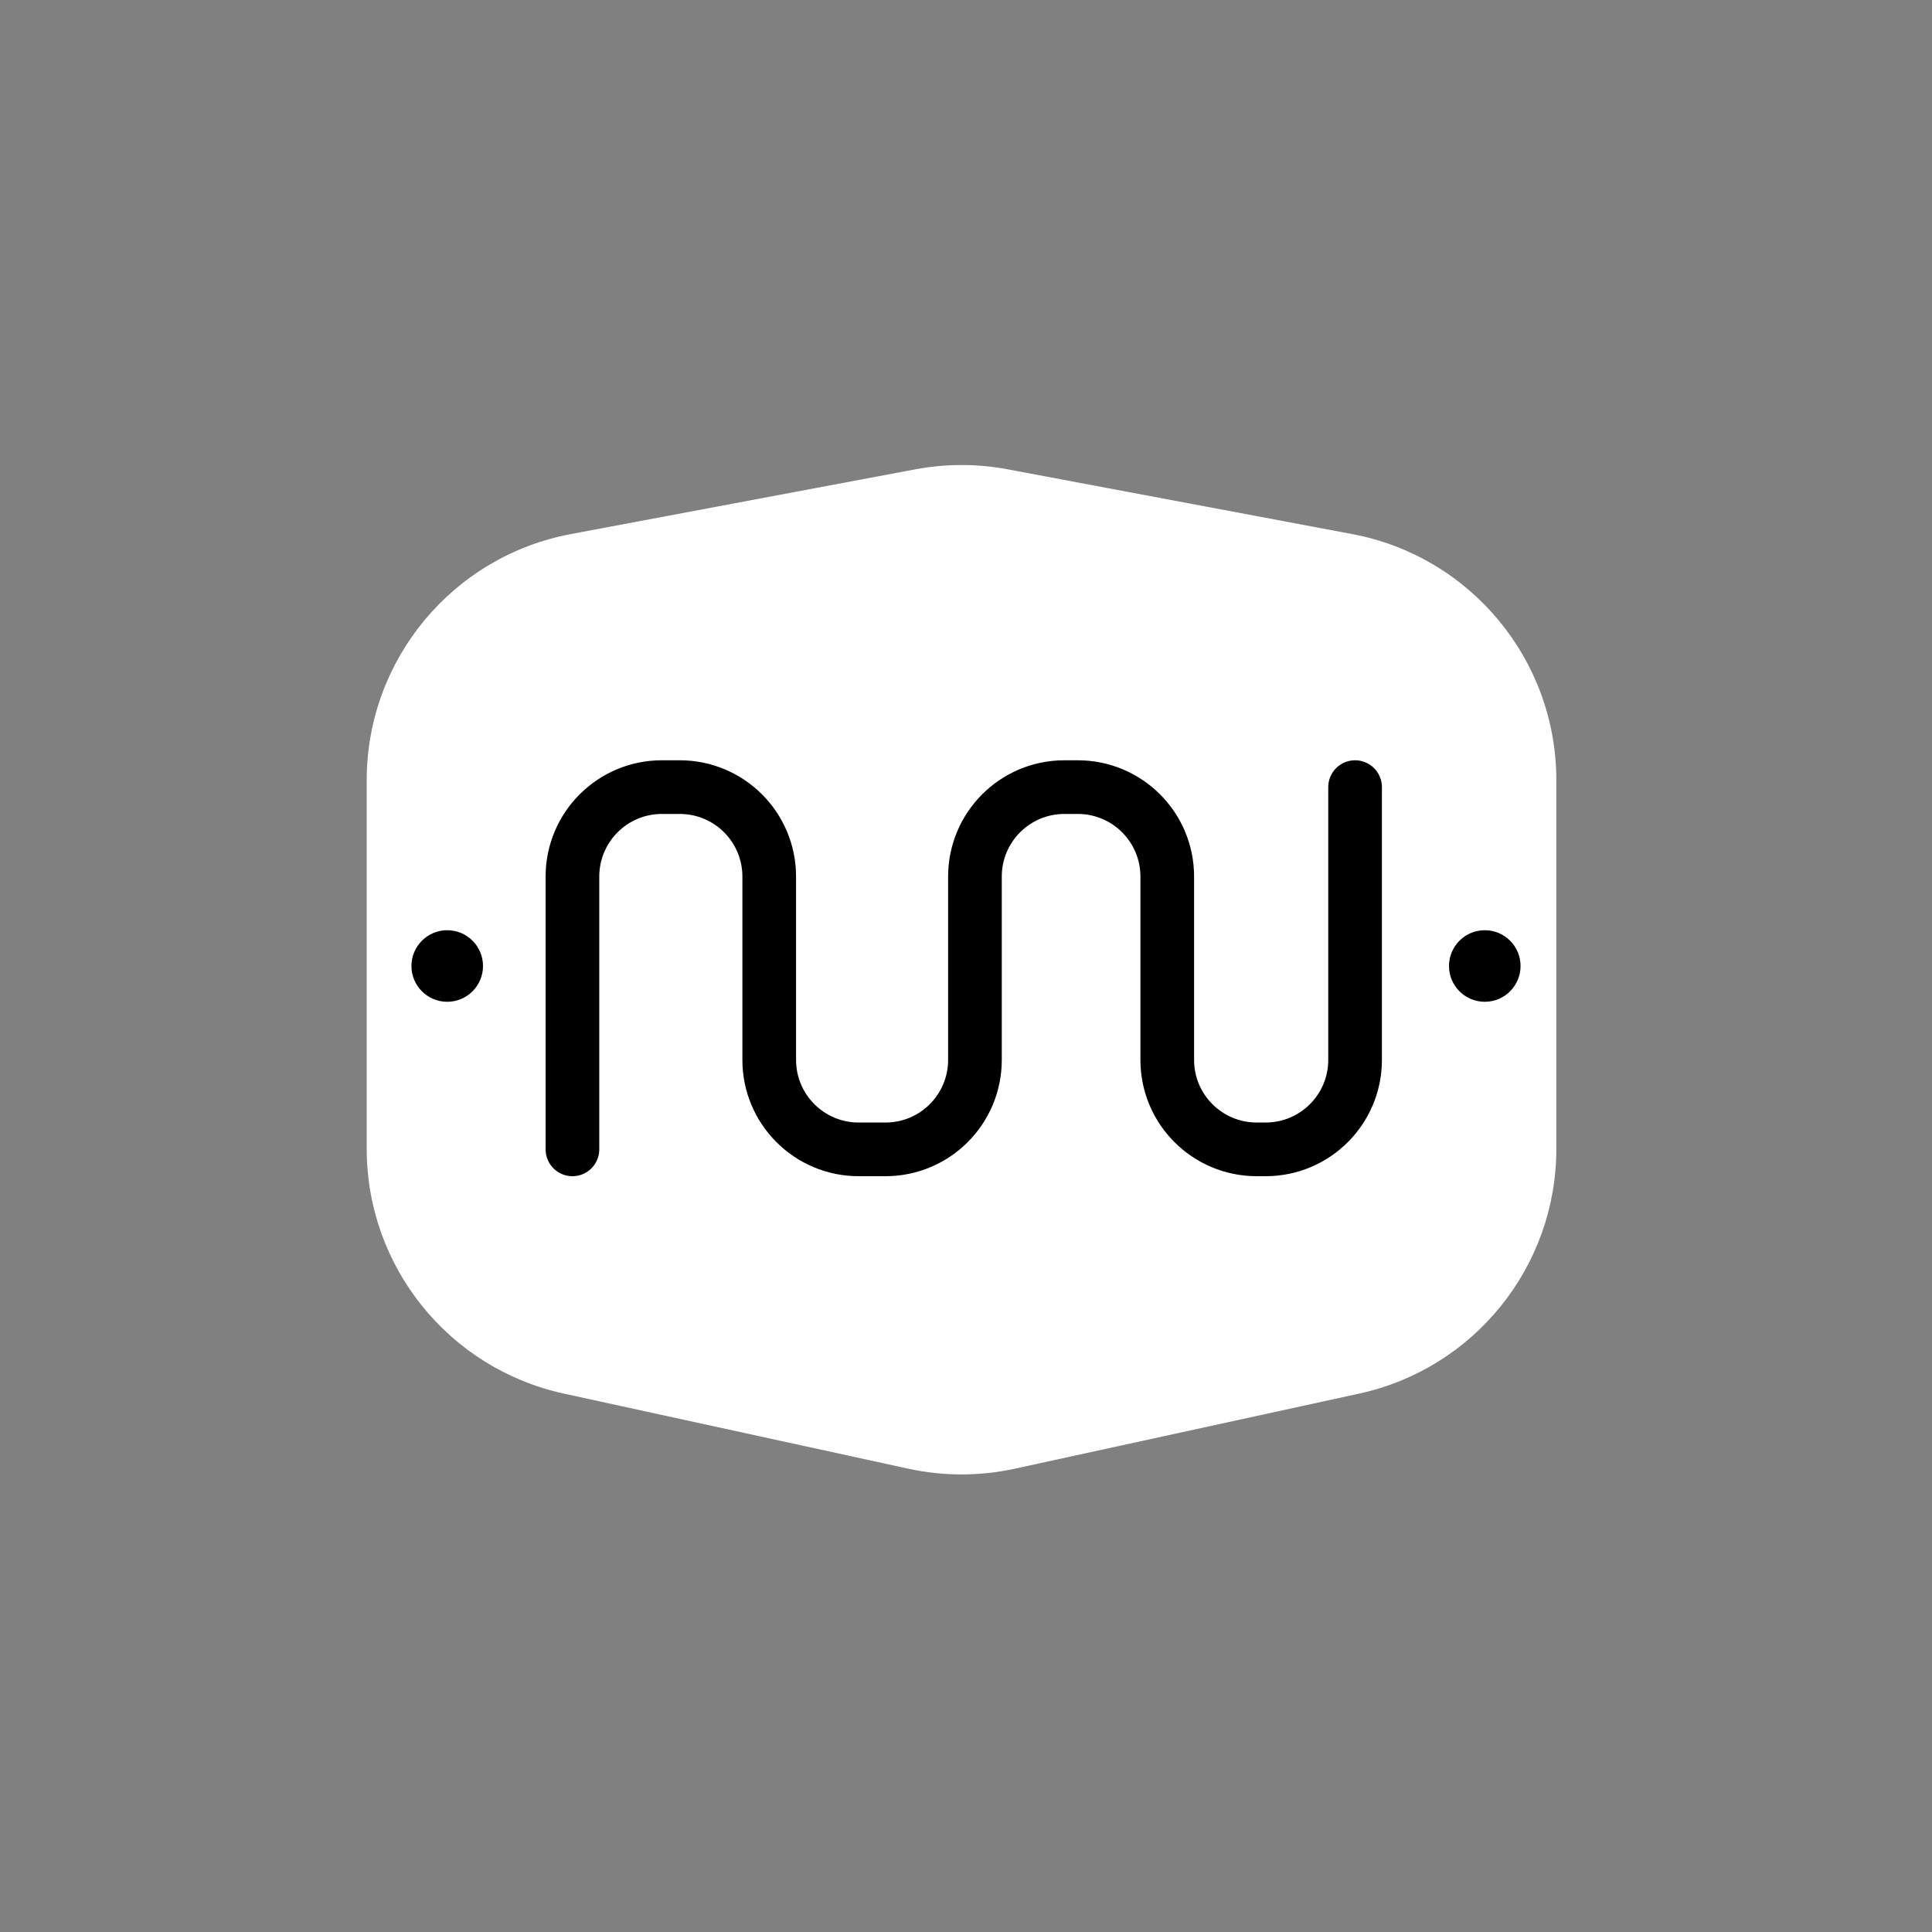 <svg width="216" height="216" viewBox="0 0 216 216" fill="none" xmlns="http://www.w3.org/2000/svg">
<rect x="0" y="0" width="216" height="216" fill="#808080" stroke="none"/>
<g clip-path="url(#clip0_535_8)">
<path d="M41 87.227C41 73.758 50.59 62.197 63.827 59.709L102.327 52.472C105.746 51.83 109.254 51.83 112.673 52.472L151.173 59.709C164.41 62.197 174 73.758 174 87.227V128.447C174 141.613 164.828 153 151.965 155.805L113.465 164.199C109.535 165.056 105.465 165.056 101.535 164.199L63.035 155.805C50.172 153 41 141.613 41 128.447V87.227Z" fill="white"/>
<path d="M64 128.5V98C64 92.477 68.477 88 74 88H76C81.523 88 86 92.477 86 98V118.5C86 124.023 90.477 128.5 96 128.5H99C104.523 128.5 109 124.023 109 118.5V98C109 92.477 113.477 88 119 88H120.5C126.023 88 130.5 92.477 130.5 98V118.5C130.5 124.023 134.977 128.5 140.5 128.5H141.5C147.023 128.5 151.5 124.023 151.5 118.5V88" stroke="black" stroke-width="6" stroke-linecap="round"/>
<circle cx="50" cy="108" r="4" fill="black"/>
<circle cx="166" cy="108" r="4" fill="black"/>
</g>
<defs>
<clipPath id="clip0_535_8">
<rect width="216" height="216" fill="white"/>
</clipPath>
</defs>
</svg>
